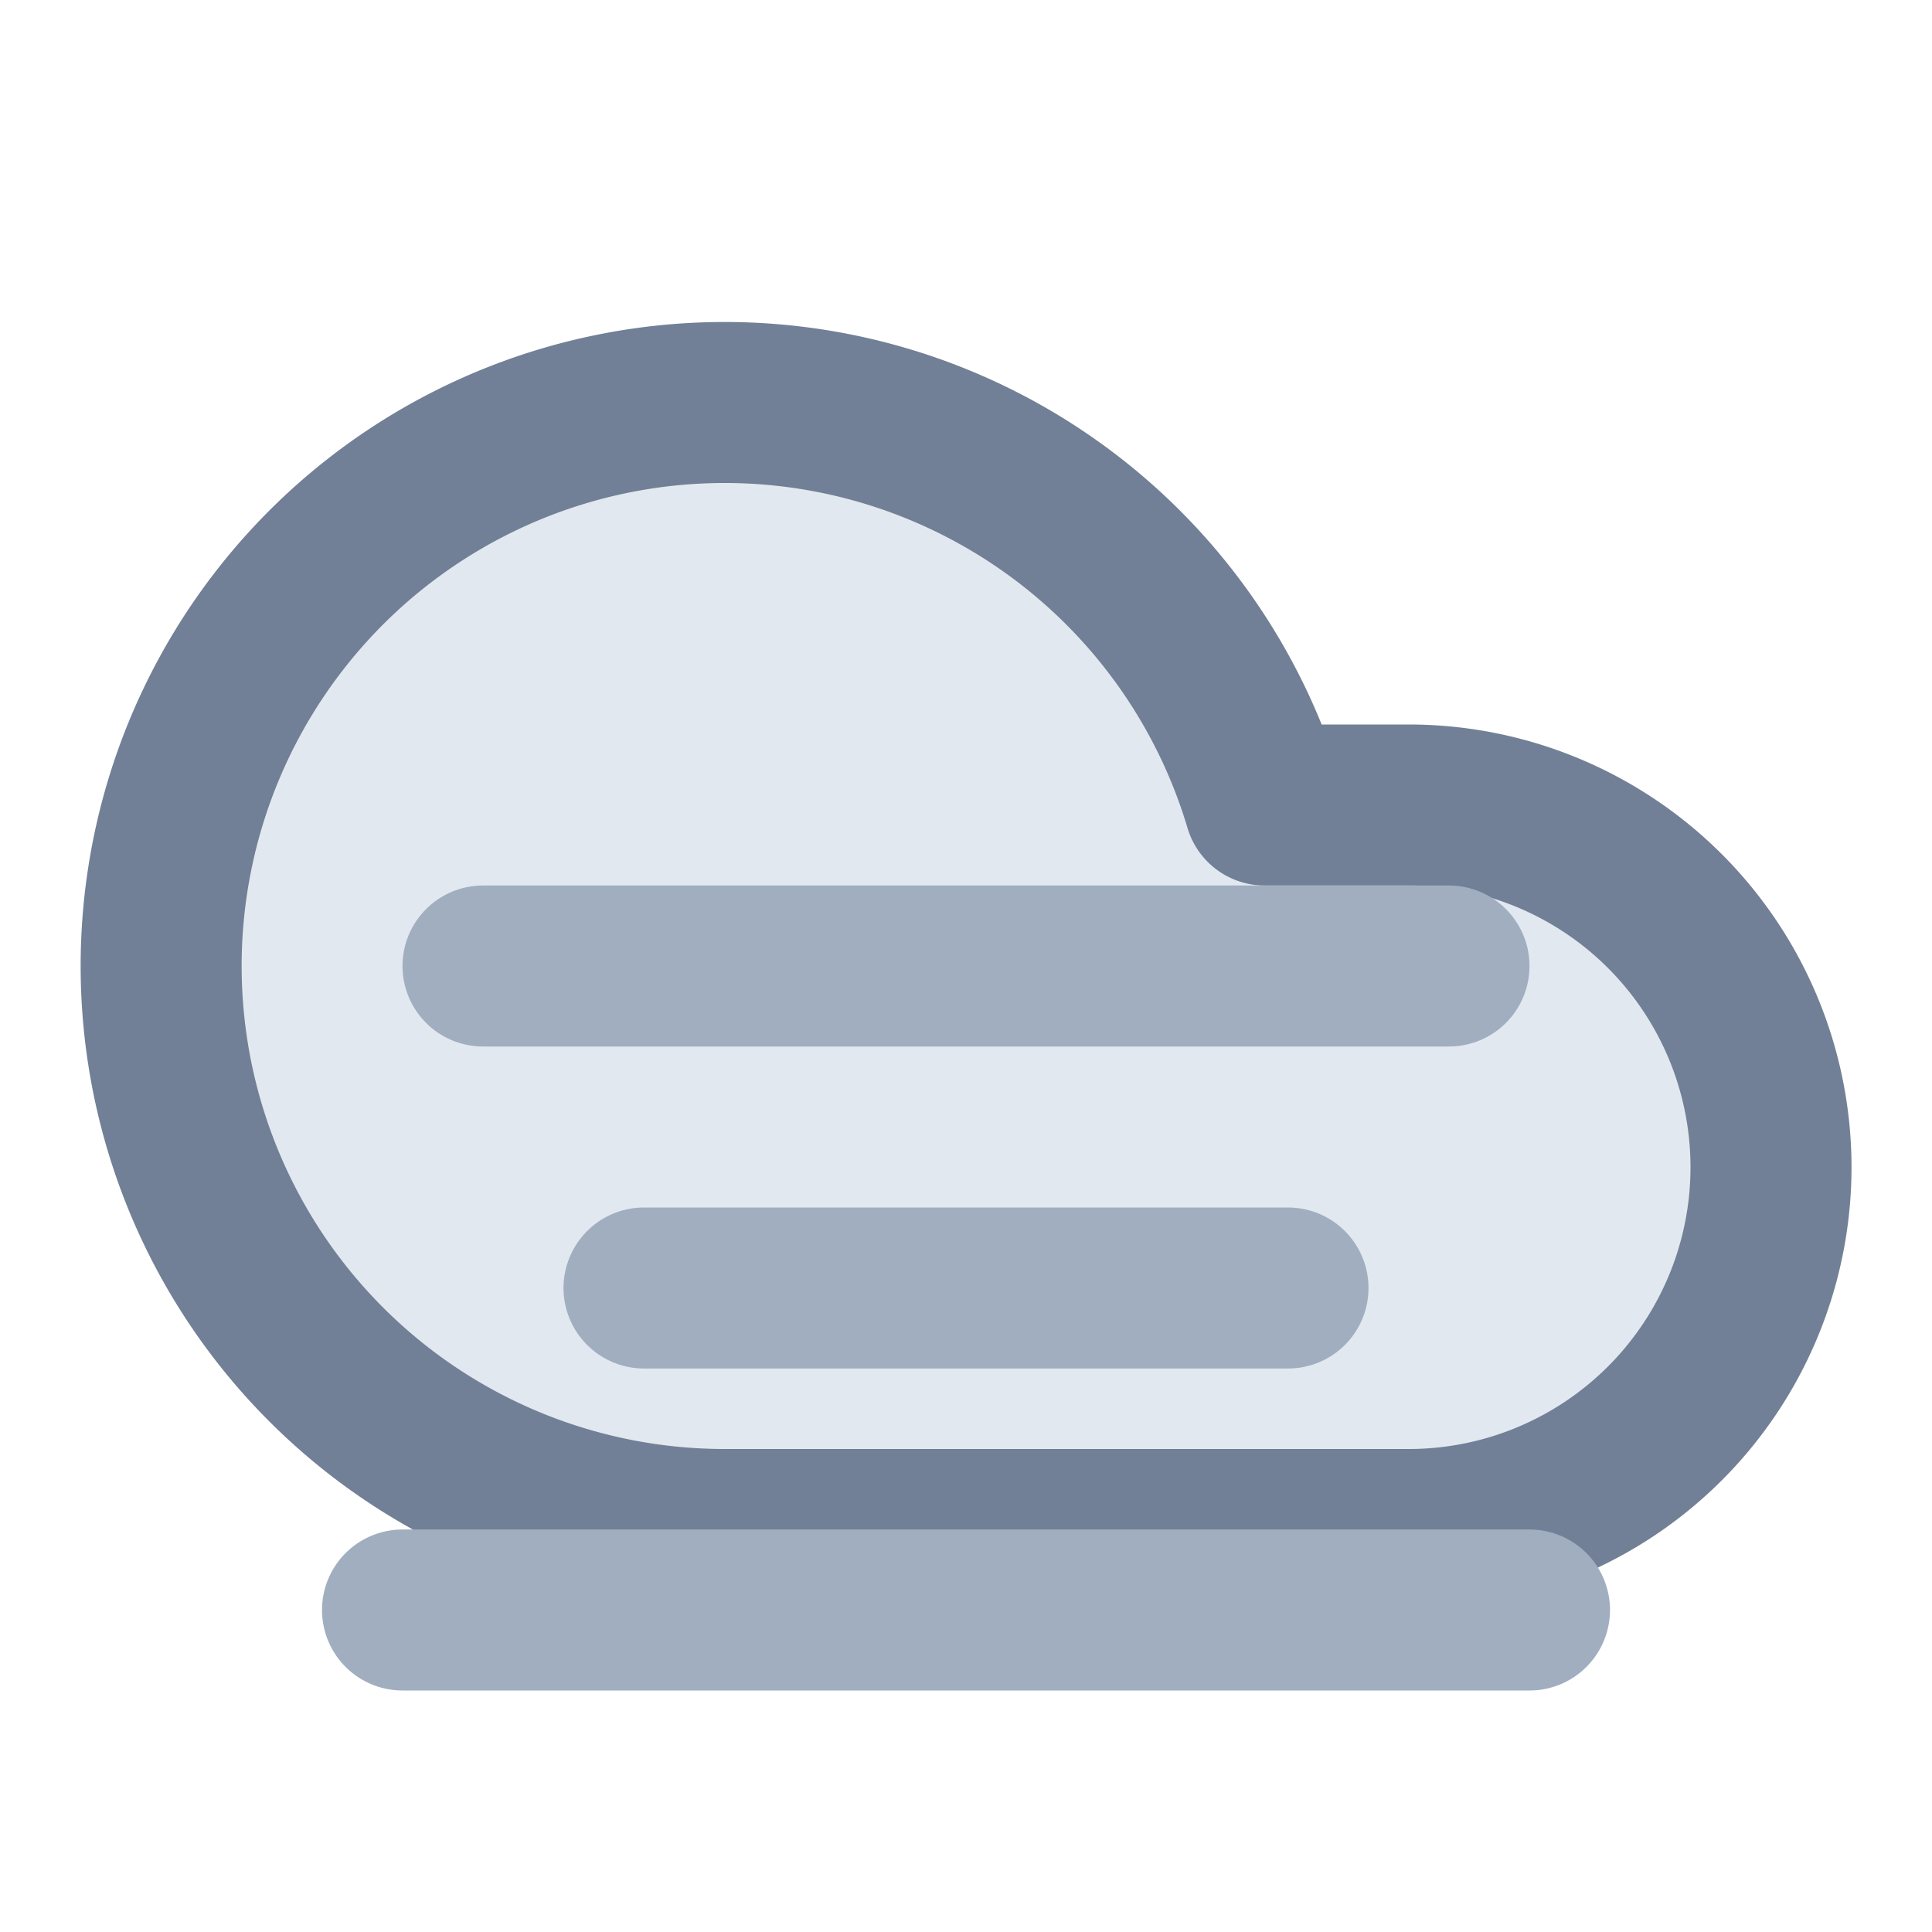 <svg xmlns="http://www.w3.org/2000/svg" width="24" height="24" viewBox="0 0 24 24" fill="none" stroke="currentColor" stroke-width="2" stroke-linecap="round" stroke-linejoin="round" class="lucide lucide-cloud-fog">
  <path d="M17.5 19H9a7 7 0 1 1 6.71-9h1.79a4.5 4.5 0 1 1 0 9Z" fill="#E2E8F0" stroke="#718096"/>
  <path d="M5 20h14" stroke="#A0AEC0"/>
  <path d="M8 16h8" stroke="#A0AEC0"/>
  <path d="M6 12h12" stroke="#A0AEC0"/>
</svg> 
